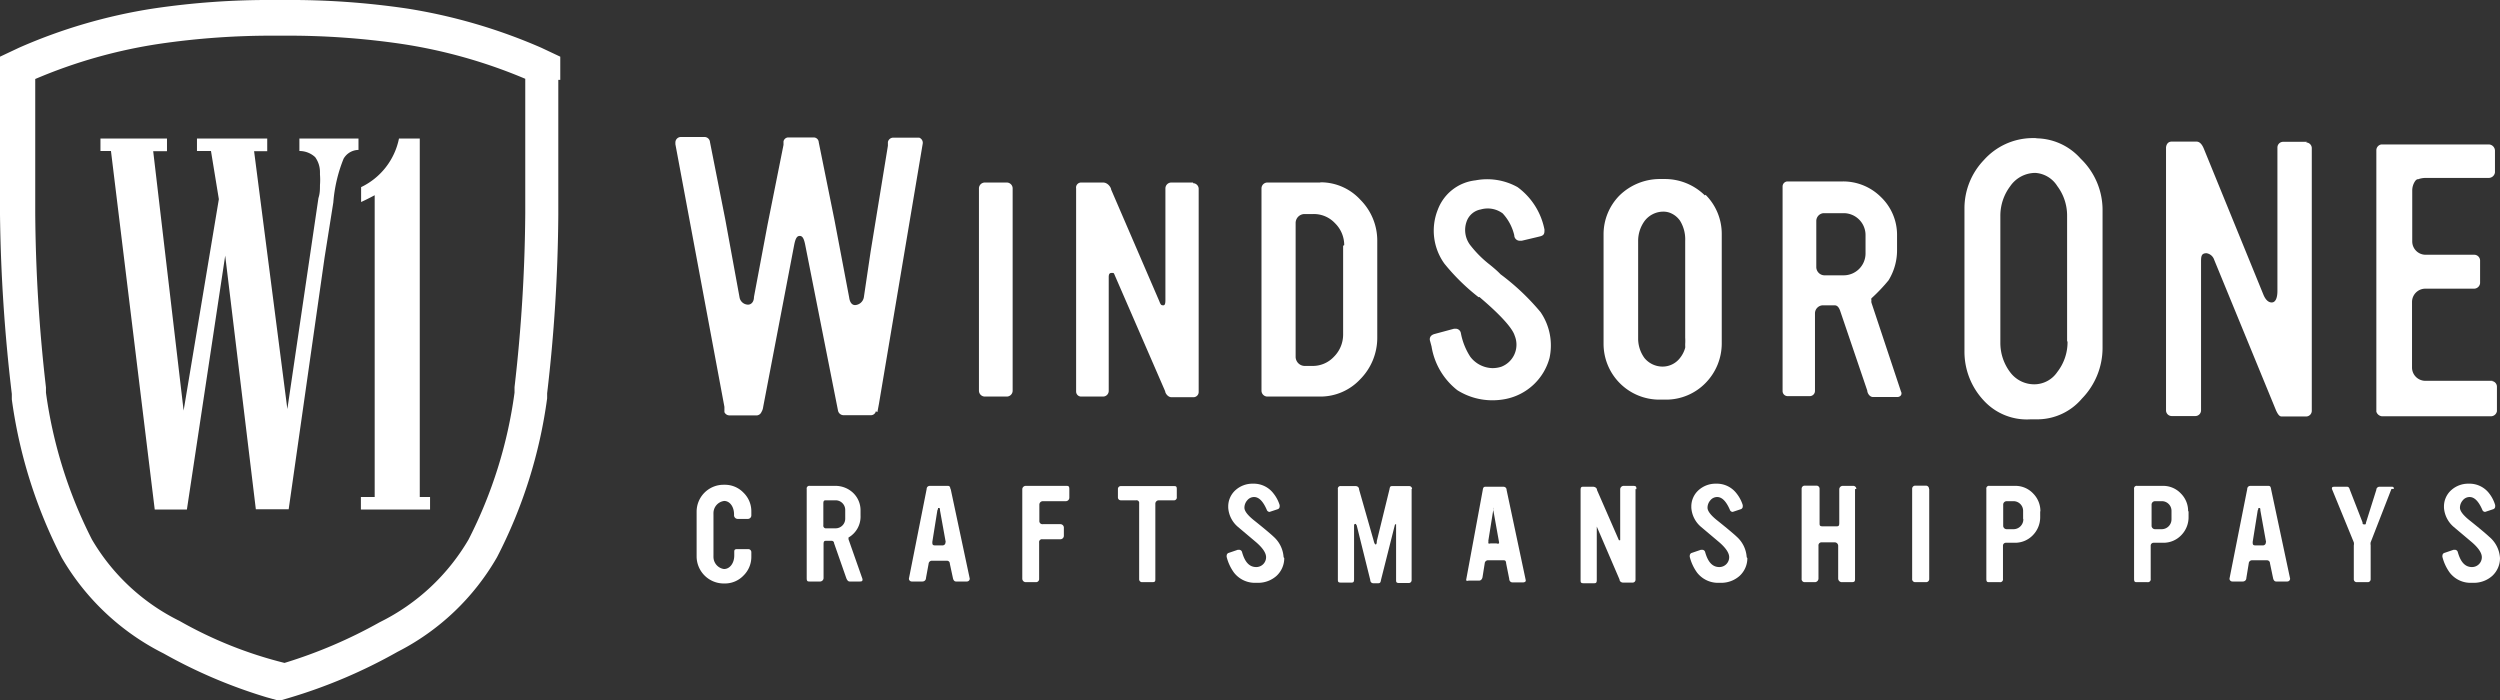 <svg xmlns="http://www.w3.org/2000/svg" viewBox="0 0 114.23 32"><rect x="0" y="0" width="114.23" height="32" fill="#333333" stroke="none"/><title>w1-h-cp</title><path d="M34.33,25.21v.23h0a1.19,1.19,0,0,1-.36.86,1.17,1.17,0,0,1-.85.36h-.06a1.24,1.24,0,0,1-1.23-1.23V23.38a1.23,1.23,0,0,1,1.23-1.23h.06a1.17,1.17,0,0,1,.85.36,1.18,1.18,0,0,1,.36.85v.2a.16.16,0,0,1-.15.15H33.7a.17.17,0,0,1-.16-.15V23.5c0-.34-.19-.61-.45-.61a.56.56,0,0,0-.49.56.54.54,0,0,0,0,.06v1.87a.58.58,0,0,0,0,.06.56.56,0,0,0,.48.56c.27,0,.47-.27.47-.62v-.14c0-.1,0-.15.14-.15h.5a.14.14,0,0,1,.14.14h0Z" transform="translate(0 0)" style="fill:#fff"/><path d="M38.77,24.64l.64,1.82v0c0,.07,0,.11-.12.11h-.47q-.09,0-.15-.15l-.56-1.6c0-.07-.06-.11-.11-.11h-.23c-.09,0-.14,0-.14.15v1.56a.16.16,0,0,1-.15.15H37c-.09,0-.14,0-.14-.15V22.34A.12.12,0,0,1,37,22.2h1.16a1.18,1.18,0,0,1,.81.31,1.1,1.1,0,0,1,.35.8s0,0,0,0v.25a1.1,1.1,0,0,1-.55,1s0,0,0,.08Zm-.15-1v-.35a.44.44,0,0,0-.44-.43h-.43c-.08,0-.13,0-.13.15V24a.12.12,0,0,0,.14.14h.42a.44.44,0,0,0,.44-.43h0Z" transform="translate(0 0)" style="fill:#fff"/><path d="M43.44,22.35l.87,4.09a.12.12,0,0,1,0,0,.13.13,0,0,1-.13.13h-.5c-.07,0-.12-.06-.14-.16l-.14-.65c0-.09-.06-.14-.14-.14h-.68a.15.15,0,0,0-.15.14l-.12.65c0,.1-.08.16-.16.16h-.49a.13.13,0,0,1-.13-.13.14.14,0,0,1,0,0l.81-4.09c0-.1.07-.15.15-.15h.79c.08,0,.13,0,.15.15Zm-.23,2.41-.26-1.44c0-.08,0-.11-.06-.11s0,0-.06.11l-.23,1.44c0,.1,0,.16.12.16h.36a.13.13,0,0,0,.12-.13v0Z" transform="translate(0 0)" style="fill:#fff"/><path d="M48.86,22.35v.39a.16.16,0,0,1-.16.16H47.65a.16.16,0,0,0-.16.15v.75a.14.14,0,0,0,.16.15h.8a.16.16,0,0,1,.16.15v.38a.16.16,0,0,1-.16.16h-.82a.13.13,0,0,0-.15.15v1.67a.14.14,0,0,1-.14.14h-.47a.16.16,0,0,1-.16-.16V22.35a.16.16,0,0,1,.16-.15H48.7c.11,0,.16,0,.16.15Z" transform="translate(0 0)" style="fill:#fff"/><path d="M53.77,22.34v.37a.13.13,0,0,1-.15.15h-.68a.16.16,0,0,0-.15.14v3.45c0,.1,0,.15-.14.15h-.47a.13.13,0,0,1-.13-.13V23a.12.12,0,0,0-.14-.14h-.7a.13.13,0,0,1-.13-.13v-.39h0a.13.13,0,0,1,.13-.13h2.4c.12,0,.16,0,.16.14Z" transform="translate(0 0)" style="fill:#fff"/><path d="M58.68,25.5s0,0,0,0a1.1,1.1,0,0,1-.35.81,1.26,1.26,0,0,1-.84.32h-.11a1.21,1.21,0,0,1-1-.47,2.08,2.08,0,0,1-.33-.71.2.2,0,0,1,0-.07.13.13,0,0,1,.1-.12l.41-.14h.06a.14.14,0,0,1,.13.1c.13.47.34.69.65.69h0a.45.45,0,0,0,.45-.45v0c0-.19-.15-.42-.45-.68l-.83-.7a1.26,1.26,0,0,1-.45-.88s0,0,0-.05a1,1,0,0,1,.35-.77,1.16,1.16,0,0,1,.76-.28h.06a1.13,1.13,0,0,1,.9.45,1.61,1.61,0,0,1,.28.53v.06h0a.13.13,0,0,1-.1.13l-.36.12h0a.14.14,0,0,1-.13-.1c-.17-.39-.36-.58-.58-.58a.4.4,0,0,0-.31.15.51.51,0,0,0-.13.34h0c0,.15.15.35.47.6.5.4.79.65.86.72a1.37,1.37,0,0,1,.46.94Z" transform="translate(0 0)" style="fill:#fff"/><path d="M62.86,24.86Z" transform="translate(0 0)" style="fill:#fff"/><path d="M64.52,22.34h0a.13.13,0,0,0-.13-.13h-.76c-.08,0-.12,0-.14.14l-.58,2.37c0,.23-.1.19-.14,0l-.67-2.35c0-.11-.08-.16-.16-.16h-.67a.12.12,0,0,0-.14.14v4.12c0,.1,0,.15.14.15h.45c.1,0,.15,0,.15-.15V24s0-.06.06-.06,0,0,.06.06l.62,2.5c0,.1.07.15.14.15h.2c.08,0,.13,0,.15-.15L63.73,24a.06.06,0,0,1,.06-.05h0s0,0,0,.05v2.49c0,.1,0,.15.15.15h.43a.13.13,0,0,0,.13-.13V22.34Z" transform="translate(0 0)" style="fill:#fff"/><path d="M67.84,25.74A.15.15,0,0,1,68,25.6h.68c.08,0,.13,0,.14.15l.14.7c0,.1.07.16.14.16h.5a.14.14,0,0,0,.11-.05.12.12,0,0,0,0-.07.19.19,0,0,0,0,0l-.87-4.1c0-.1-.07-.15-.15-.15h-.79c-.08,0-.13,0-.15.15L67,26.45a.1.1,0,0,0,0,0,.13.13,0,0,0,0,.08.13.13,0,0,0,.1,0h.48c.08,0,.14-.06.16-.16Zm.16-1,.23-1.44a.19.19,0,0,1,0-.11h0s0,0,0,.06l0,.05.26,1.45a.11.11,0,0,1,0,0,.13.13,0,0,1,0,.08.14.14,0,0,1-.11,0H68.1a.13.13,0,0,1-.09,0,.15.15,0,0,1,0-.08.17.17,0,0,1,0-.06Z" transform="translate(0 0)" style="fill:#fff"/><path d="M74.77,22.35c0-.1,0-.15-.15-.15h-.43a.16.16,0,0,0-.16.15v2.27c0,.05,0,.06,0,.06a.08.08,0,0,1-.06,0l-1-2.29c0-.1-.1-.15-.18-.15h-.43c-.09,0-.14,0-.14.15v4.11c0,.1,0,.15.14.15h.45c.1,0,.15,0,.15-.15V24.12s0-.06,0-.06,0,0,0,0L74,26.48c0,.09.09.14.16.14h.44a.13.13,0,0,0,.13-.13V22.35Z" transform="translate(0 0)" style="fill:#fff"/><path d="M72.92,24.06Z" transform="translate(0 0)" style="fill:#fff"/><path d="M79.84,25.5s0,0,0,0a1.1,1.1,0,0,1-.35.81,1.26,1.26,0,0,1-.84.32h-.11a1.21,1.21,0,0,1-1-.47,2.1,2.1,0,0,1-.33-.71.2.2,0,0,1,0-.07.13.13,0,0,1,.1-.12l.41-.14h.06a.14.14,0,0,1,.13.1c.13.47.34.69.65.69h0a.45.45,0,0,0,.45-.45v0c0-.19-.15-.42-.45-.68l-.83-.7a1.26,1.26,0,0,1-.45-.88s0,0,0-.05a1,1,0,0,1,.35-.77,1.16,1.16,0,0,1,.76-.28h.06a1.13,1.13,0,0,1,.9.45,1.63,1.63,0,0,1,.28.53v.06h0a.13.13,0,0,1-.1.13l-.36.12h0a.14.14,0,0,1-.13-.1c-.17-.39-.36-.58-.58-.58a.4.4,0,0,0-.31.15.51.51,0,0,0-.13.34c0,.15.15.35.47.6.5.4.79.65.86.72a1.37,1.37,0,0,1,.46.94Z" transform="translate(0 0)" style="fill:#fff"/><path d="M84.76,22.35v4.09c0,.1,0,.16-.15.16h-.47a.17.17,0,0,1-.15-.16v-1.5a.16.16,0,0,0-.16-.16h-.59a.14.14,0,0,0-.15.16v1.5a.17.17,0,0,1-.15.16h-.47a.14.14,0,0,1-.15-.16V22.33a.14.14,0,0,1,.14-.14H83a.14.14,0,0,1,.14.14V23.9c0,.1,0,.15.15.15h.59c.11,0,.16,0,.16-.15V22.35a.16.16,0,0,1,.15-.15h.49a.14.14,0,0,1,.14.14v0Z" transform="translate(0 0)" style="fill:#fff"/><path d="M88.15,22.35v4.11a.14.14,0,0,1-.14.14h-.49a.14.14,0,0,1-.15-.16V22.33a.14.14,0,0,1,.14-.14H88a.14.14,0,0,1,.14.14v0Z" transform="translate(0 0)" style="fill:#fff"/><path d="M93.22,23.38v.25h0a1.17,1.17,0,0,1-.34.83,1.12,1.12,0,0,1-.81.34h-.42a.13.13,0,0,0-.13.13v1.52a.13.13,0,0,1-.15.15H90.9c-.09,0-.14,0-.14-.15V22.34a.12.12,0,0,1,.14-.14h1.19a1.11,1.11,0,0,1,.81.35,1.14,1.14,0,0,1,.33.8s0,0,0,0Zm-.78.32v-.37a.44.44,0,0,0-.44-.43h-.31a.16.16,0,0,0-.16.14v1a.16.16,0,0,0,.16.14H92a.45.45,0,0,0,.45-.45Z" transform="translate(0 0)" style="fill:#fff"/><path d="M100,23.38v.25h0a1.17,1.17,0,0,1-.34.83,1.12,1.12,0,0,1-.81.34H98.4a.13.13,0,0,0-.13.13v1.52a.13.13,0,0,1-.15.15h-.47c-.09,0-.14,0-.14-.15V22.34a.12.12,0,0,1,.14-.14h1.19a1.11,1.11,0,0,1,.81.35,1.13,1.13,0,0,1,.33.8S100,23.37,100,23.38Zm-.78.32v-.37a.44.44,0,0,0-.44-.43h-.31a.16.16,0,0,0-.16.14v1a.16.16,0,0,0,.16.14h.3a.45.45,0,0,0,.45-.45Z" transform="translate(0 0)" style="fill:#fff"/><path d="M103.77,22.35l.87,4.09a.12.12,0,0,1,0,0,.13.13,0,0,1-.13.13H104c-.07,0-.12-.06-.14-.16l-.14-.67c0-.09-.07-.14-.14-.14h-.68a.15.15,0,0,0-.15.14l-.11.67c0,.1-.08.16-.16.16H102a.13.13,0,0,1-.13-.13.14.14,0,0,1,0,0l.81-4.09c0-.1.07-.15.15-.15h.79c.08,0,.13,0,.15.15Zm-.23,2.41-.26-1.44c0-.08,0-.11-.06-.11s0,0-.06.11l-.23,1.44c0,.1,0,.16.12.16h.36a.13.13,0,0,0,.12-.13v0Z" transform="translate(0 0)" style="fill:#fff"/><path d="M109.27,22.34l-.95,2.44a.33.33,0,0,0,0,.13v1.56a.13.13,0,0,1-.13.13h-.51a.13.13,0,0,1-.13-.13V24.92a.34.34,0,0,0,0-.14l-1-2.44v0c0-.07,0-.1.13-.1h.54c.06,0,.11,0,.15.14l.58,1.49c0,.06,0,.09.08.09s.06,0,.08-.09l.47-1.49c0-.09.08-.14.14-.14h.54c.08,0,.12,0,.12.1h0a.09.09,0,0,1,0,0Z" transform="translate(0 0)" style="fill:#fff"/><path d="M114.23,25.5s0,0,0,0a1.1,1.1,0,0,1-.35.81,1.26,1.26,0,0,1-.84.32h-.11a1.2,1.2,0,0,1-1-.47,2.1,2.1,0,0,1-.33-.71.2.2,0,0,1,0-.07.13.13,0,0,1,.1-.12l.41-.14h.06a.14.14,0,0,1,.13.1c.13.47.34.69.65.69h0a.45.45,0,0,0,.45-.45v0c0-.19-.15-.42-.45-.68l-.83-.7a1.27,1.27,0,0,1-.45-.88s0,0,0-.05a1,1,0,0,1,.35-.77,1.16,1.16,0,0,1,.76-.28h.06a1.13,1.13,0,0,1,.9.45,1.6,1.6,0,0,1,.27.53v.06h0a.13.13,0,0,1-.1.13l-.36.12h0a.14.14,0,0,1-.13-.1c-.17-.39-.36-.58-.58-.58a.4.4,0,0,0-.31.15.51.51,0,0,0-.13.34h0c0,.15.15.35.47.6.5.4.79.65.86.72A1.37,1.37,0,0,1,114.23,25.5Z" transform="translate(0 0)" style="fill:#fff"/><path d="M46,8.34h-1a.27.27,0,0,0-.27.27v9.24s0,0,0,0a.27.27,0,0,0,.27.27H46a.27.27,0,0,0,.27-.27s0,0,0,0V8.6A.27.27,0,0,0,46,8.34h0Z" transform="translate(0 0)" style="fill:#fff"/><path d="M54.52,8.34h-1a.27.27,0,0,0-.27.27v5.08c0,.1,0,.26-.09.26s-.12,0-.19-.19l-2.2-5.1c0-.08-.14-.32-.37-.32h-1a.23.23,0,0,0-.23.27v9.28a.21.21,0,0,0,0,0,.23.23,0,0,0,.23.23h1a.26.26,0,0,0,.26-.26h0V12.66c0-.17.06-.19.15-.19s.08,0,.14.14l2.29,5.27c0,.08.12.27.29.27h1a.24.24,0,0,0,.24-.25V8.63a.2.2,0,0,0,0,0,.26.26,0,0,0-.26-.26h0Z" transform="translate(0 0)" style="fill:#fff"/><path d="M60.32,8.34H57.91a.27.27,0,0,0-.27.27v9.24s0,0,0,0a.27.27,0,0,0,.27.27h2.42a2.49,2.49,0,0,0,1.82-.79,2.69,2.69,0,0,0,.78-1.9V11a2.64,2.64,0,0,0-.77-1.87,2.46,2.46,0,0,0-1.82-.8h0Zm1.05,2.89V15.3h0a1.43,1.43,0,0,1-.42,1,1.32,1.32,0,0,1-1,.42H59.6a.42.42,0,0,1-.4-.42h0V10.18a.41.41,0,0,1,.4-.4H60a1.32,1.32,0,0,1,1,.42,1.4,1.4,0,0,1,.42,1v0Z" transform="translate(0 0)" style="fill:#fff"/><path d="M85.51,13.83a.34.34,0,0,1,0-.12v0a.1.1,0,0,1,0-.08,7.9,7.9,0,0,0,.78-.82,2.61,2.61,0,0,0,.39-1.37s0-.05,0-.08v-.52s0-.06,0-.09A2.39,2.39,0,0,0,85.94,9a2.44,2.44,0,0,0-1.73-.71H81.68a.23.23,0,0,0-.23.23v9.35a.21.21,0,0,0,0,0,.23.23,0,0,0,.23.23h1a.24.24,0,0,0,.25-.25V14.32a.37.37,0,0,1,.36-.37h.51c.08,0,.2,0,.29.28l1.23,3.62c0,.1.1.29.26.29H86.7a.2.2,0,0,0,.16-.08.17.17,0,0,0,0-.17Zm-.27-3.08v.83a1,1,0,0,1-1,1h-.89a.38.38,0,0,1-.36-.38h0V10.1a.32.32,0,0,1,0,0,.36.36,0,0,1,.33-.36h.92a1,1,0,0,1,1,1v0Z" transform="translate(0 0)" style="fill:#fff"/><path d="M93.07,6.31h-.25a3,3,0,0,0-2.17,1,3.19,3.19,0,0,0-.89,2.21s0,.05,0,.08V16s0,0,0,.06a3.26,3.26,0,0,0,.89,2.25,2.67,2.67,0,0,0,2.13.85h.35a2.68,2.68,0,0,0,2-.95,3.32,3.32,0,0,0,.94-2.31V9.55a3.25,3.25,0,0,0-1-2.3,2.75,2.75,0,0,0-2.07-.93h0Zm1.4,9.29v0A2.22,2.22,0,0,1,94,17a1.27,1.27,0,0,1-1.05.56,1.37,1.37,0,0,1-1.1-.55,2.22,2.22,0,0,1-.45-1.34V9.86a2.24,2.24,0,0,1,.45-1.35A1.4,1.4,0,0,1,93,7.9,1.28,1.28,0,0,1,94,8.5a2.24,2.24,0,0,1,.45,1.35V15.6Z" transform="translate(0 0)" style="fill:#fff"/><path d="M40.09,18.83l.07-.37,2-11.89v0h0A.25.25,0,0,0,42,6.29H40.8a.25.25,0,0,0-.23.2l0,.17-.79,4.84-.31,2.09a.43.43,0,0,1-.4.35c-.14,0-.24-.12-.27-.35l-.67-3.53-.72-3.56a.23.23,0,0,0-.23-.22H36a.23.23,0,0,0-.2.18l0,0,0,.16-.73,3.65-.62,3.3c0,.23-.13.35-.27.35h0a.4.4,0,0,1-.39-.34l-.65-3.55-.7-3.54a.25.25,0,0,0-.24-.23H31.1a.25.25,0,0,0-.24.25v0h0v.08l2.24,12v.05l0,.19a.25.25,0,0,0,.23.15h1.26a.25.25,0,0,0,.2-.15.57.57,0,0,0,.08-.23l1.42-7.42c.06-.3.13-.4.25-.4s.19.1.25.4l1.5,7.58a.26.26,0,0,0,.23.21h1.3a.23.23,0,0,0,.2-.18Z" transform="translate(0 0)" style="fill:#fff"/><path d="M105.41,6.48h-1.09a.26.26,0,0,0-.26.26h0v6.55c0,.33-.09.53-.26.53s-.3-.15-.39-.38L100.7,6.8c-.09-.22-.2-.33-.34-.33H99.23c-.25,0-.26.27-.26.27v12a.26.26,0,0,0,.26.27h1.08a.26.26,0,0,0,.26-.26h0V12c0-.27,0-.43.25-.43a.44.44,0,0,1,.35.3L104,18.76c.08.17.15.27.25.27h1.12a.26.26,0,0,0,.26-.26h0v-12h0a.26.26,0,0,0-.26-.26h0Z" transform="translate(0 0)" style="fill:#fff"/><path d="M67.56,13.58A9.55,9.55,0,0,1,66,12.05a2.58,2.58,0,0,1-.3-2.48,2.08,2.08,0,0,1,1.72-1.33,2.85,2.85,0,0,1,1.92.31,3.15,3.15,0,0,1,1.23,1.94c0,.16,0,.26-.2.31s-.84.2-.84.2l-.09,0a.25.25,0,0,1-.25-.25h0a2.22,2.22,0,0,0-.53-1,1.15,1.15,0,0,0-1-.18.84.84,0,0,0-.65.56,1.14,1.14,0,0,0,.2,1.11,5,5,0,0,0,.87.86c.17.14.34.28.48.43a10.67,10.67,0,0,1,1.83,1.73,2.69,2.69,0,0,1,.41,2.1,2.6,2.6,0,0,1-2,1.87,3.08,3.08,0,0,1-.61.06,3,3,0,0,1-1.6-.46,3.18,3.18,0,0,1-1.18-2l-.07-.26s-.08-.23.21-.31l.89-.24h.07a.24.24,0,0,1,.24.2,3,3,0,0,0,.43,1.08,1.31,1.31,0,0,0,1,.52,1.33,1.33,0,0,0,.41-.06,1.08,1.08,0,0,0,.62-1.42c-.18-.6-1.59-1.74-1.61-1.77Z" transform="translate(0 0)" style="fill:#fff"/><path d="M113.91,17.4h-3.1a.61.61,0,0,1-.6-.6h0v-3a.61.61,0,0,1,.6-.61h2.25a.28.28,0,0,0,.26-.25V11.89a.27.27,0,0,0-.26-.25h-2.24a.61.61,0,0,1-.6-.61h0V8.75s0,0,0-.05a.76.76,0,0,1,.15-.45h0l0,0,.07-.06h0l.05,0a1,1,0,0,1,.35-.06h2.88a.29.29,0,0,0,.28-.25v-1h0a.29.29,0,0,0-.28-.28h-4.91a.27.27,0,0,0-.23.26h0V18.81a.3.3,0,0,0,.25.21h5a.28.28,0,0,0,.26-.23c0-.13,0,0,0,0V17.67h0a.26.26,0,0,0-.24-.26Z" transform="translate(0 0)" style="fill:#fff"/><path d="M77.9,8.93a2.6,2.6,0,0,0-1.84-.75h-.25A2.64,2.64,0,0,0,74,8.93a2.52,2.52,0,0,0-.73,1.78v5a2.55,2.55,0,0,0,2.55,2.55h.31a2.52,2.52,0,0,0,1.8-.76,2.58,2.58,0,0,0,.74-1.81v-5a2.52,2.52,0,0,0-.74-1.79ZM77,15.43h0a2.3,2.3,0,0,1,0,.29s0,0,0,0v.07a.58.58,0,0,1,0,.1h0a1.29,1.29,0,0,1-.24.47,1,1,0,0,1-.8.39,1.07,1.07,0,0,1-.82-.39,1.51,1.51,0,0,1-.29-.9s0-.06,0-.09V11.09s0,0,0-.08a1.55,1.55,0,0,1,.3-.92A1.08,1.08,0,0,1,76,9.67h0a.86.86,0,0,1,.32.06,1,1,0,0,1,.44.35A1.61,1.61,0,0,1,77,11s0,0,0,.07Z" transform="translate(0 0)" style="fill:#fff"/><path d="M13.68,6.33v.57h0a1.05,1.05,0,0,1,.72.28,1.16,1.16,0,0,1,.22.68s0,.07,0,.11a3.17,3.17,0,0,1,0,.49c0,.19,0,.38-.07.59l-1.42,9.64L11.61,6.91h.6V6.33H9v.57h.64L10,9.1,8.39,18.76,7,6.91h.63V6.33H4.59v.57h.48l2,16.38H8.54l1.75-11.6,1.4,11.59h1.5l1.64-11.5.4-2.52a6.69,6.69,0,0,1,.47-2,.8.8,0,0,1,.68-.4V6.33Z" transform="translate(0 0)" style="fill:#fff"/><path d="M25.6,3.65V2.59l-.87-.41A25.13,25.13,0,0,0,18.6.39,36.51,36.51,0,0,0,13,0h-.47A36,36,0,0,0,7,.39,24.54,24.54,0,0,0,.87,2.18L0,2.59v1s0,4.37,0,6v.22A76.22,76.22,0,0,0,.54,18l0,.25a22.32,22.32,0,0,0,2.28,7.23,11.17,11.17,0,0,0,4.66,4.38,23.25,23.25,0,0,0,4.7,2l.58.16.41-.12a23.91,23.91,0,0,0,5-2.12,11,11,0,0,0,4.54-4.32A22.24,22.24,0,0,0,25,18.2l0-.23a73.44,73.44,0,0,0,.51-8.16V9.54c0-1.28,0-4.24,0-5.89ZM24,9.51v.23a73,73,0,0,1-.49,7.95l0,.25a20.79,20.79,0,0,1-2.1,6.71,9.63,9.63,0,0,1-4.06,3.78A22.06,22.06,0,0,1,13,30.29,18.9,18.9,0,0,1,8.2,28.37a9.5,9.5,0,0,1-4-3.72,21,21,0,0,1-2.1-6.71l0-.24a73.08,73.08,0,0,1-.49-8V9.51c0-1.48,0-5.4,0-5.9A23.18,23.18,0,0,1,7.3,2a35.34,35.34,0,0,1,5.26-.37H13A35.68,35.68,0,0,1,18.31,2,23.46,23.46,0,0,1,24,3.6c0,.51,0,4.43,0,5.9Z" transform="translate(0 0)" style="fill:#fff"/><path d="M19.18,22.71V6.33h-.95A3.15,3.15,0,0,1,16.5,8.55l0,.68c.31-.14.62-.31.62-.31V22.71h-.63v.57h3.16v-.57Z" transform="translate(0 0)" style="fill:#fff"/></svg>